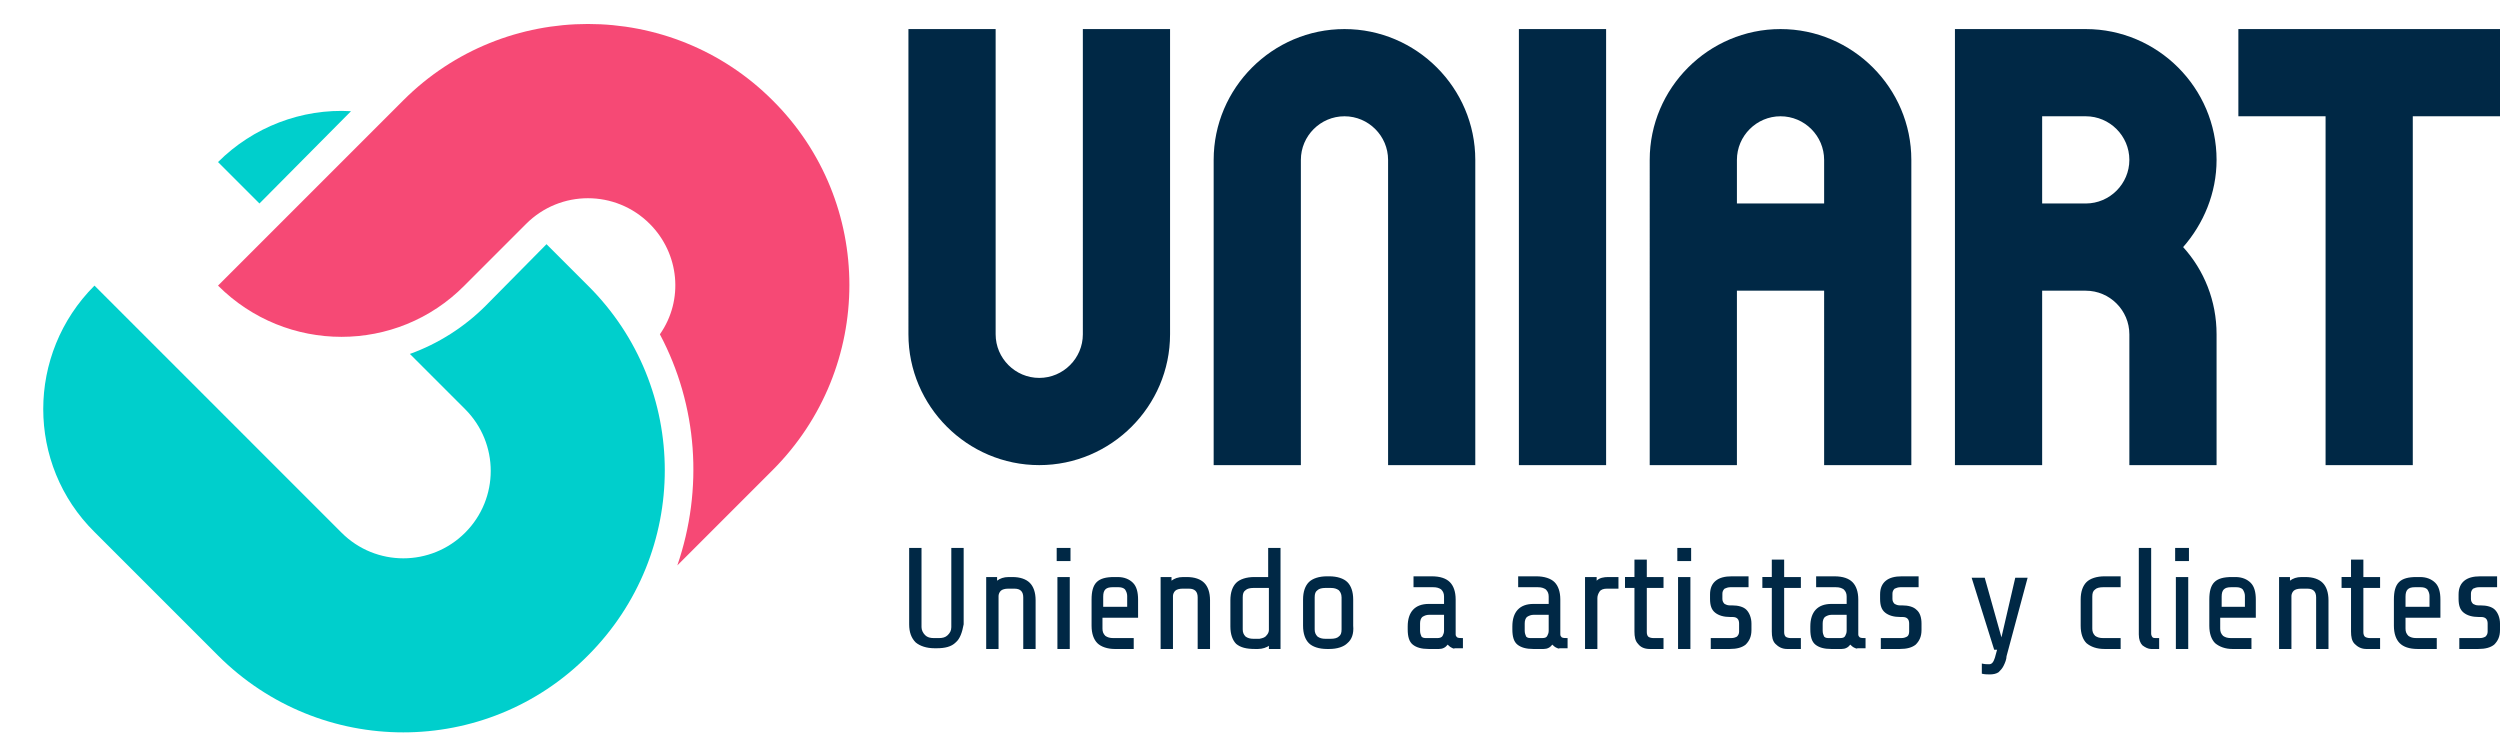 <?xml version="1.0" encoding="utf-8"?>
<!-- Generator: Adobe Illustrator 24.0.0, SVG Export Plug-In . SVG Version: 6.00 Build 0)  -->
<svg version="1.1" id="logo_full" xmlns="http://www.w3.org/2000/svg" xmlns:xlink="http://www.w3.org/1999/xlink" x="0px" y="0px"
	 viewBox="0 0 344 104" style="enable-background:new 0 0 344 104;" xml:space="preserve">
<style type="text/css">
	.st0{fill:#F64975;}
	.st1{fill:#00CFCC;}
	.st2{fill:#002845;}
</style>
<path id="Path_1" class="st0" d="M55.5,13.8L30,39.3c9.4,9.4,24.6,9.4,33.9,0l8.5-8.5c4.7-4.7,12.3-4.7,17,0l0,0
	c4.1,4.1,4.7,10.5,1.4,15.2c5.2,9.8,6,21.3,2.4,31.8l13.1-13.1c14.1-14.1,14.1-36.9,0-50.9l0,0C92.3-0.2,69.5-0.2,55.5,13.8
	C55.5,13.8,55.5,13.8,55.5,13.8L55.5,13.8z"/>
<path id="Path_2" class="st1" d="M35.7,28L30,22.3l0,0c4.8-4.8,11.5-7.4,18.3-7L35.7,28z M66.8,42.1c-2.9,2.9-6.5,5.2-10.4,6.6
	l7.6,7.6c4.7,4.7,4.7,12.3,0,17l0,0c-4.7,4.7-12.3,4.7-17,0L13,39.3l0,0c-9.4,9.4-9.4,24.6,0,33.9l17,17c14.1,14.1,36.9,14.1,50.9,0
	l0,0C95,76.1,95,53.3,80.9,39.3l-5.7-5.7L66.8,42.1z"/>
<path class="st2" d="M131.5,88.4c-0.6,0.6-1.5,0.8-2.6,0.8h-0.3c-1.1,0-2-0.3-2.6-0.8c-0.6-0.6-0.9-1.4-0.9-2.5V75.4h1.7v10.9
	c0,0.4,0.2,0.8,0.5,1.1s0.7,0.4,1.2,0.4h0.7c0.5,0,0.9-0.1,1.2-0.4c0.3-0.3,0.5-0.6,0.5-1.1V75.4h1.7v10.5
	C132.4,87,132.1,87.9,131.5,88.4z M135.6,79.4h1.6v0.5c0.4-0.3,0.9-0.5,1.6-0.5h0.5c1.1,0,1.9,0.3,2.4,0.8c0.5,0.5,0.8,1.3,0.8,2.4
	v6.7h-1.7v-7.1c0-0.4-0.1-0.7-0.3-0.9c-0.2-0.2-0.5-0.3-0.9-0.3h-0.9c-0.4,0-0.8,0.1-1,0.3s-0.3,0.5-0.3,0.7v7.3h-1.7V79.4z
	 M145.4,77.2v-1.8h1.9v1.8H145.4z M145.5,89.3v-9.9h1.7v9.9H145.5z M151,88.5c-0.5-0.5-0.8-1.3-0.8-2.4v-3.6c0-1.1,0.2-1.9,0.7-2.4
	c0.5-0.5,1.3-0.7,2.4-0.7h0.5c0.9,0,1.6,0.3,2.1,0.8c0.5,0.5,0.7,1.3,0.7,2.3V85h-4.9v1.5c0,0.4,0.1,0.7,0.4,1
	c0.3,0.2,0.6,0.3,1.1,0.3h2.8v1.5h-2.6C152.4,89.3,151.5,89,151,88.5z M155.1,83.5V82c0-0.3-0.1-0.6-0.3-0.9
	c-0.2-0.2-0.5-0.3-0.9-0.3h-0.8c-0.5,0-0.8,0.1-1,0.3c-0.2,0.2-0.3,0.5-0.3,1v1.4H155.1z M159.6,79.4h1.6v0.5
	c0.4-0.3,0.9-0.5,1.6-0.5h0.5c1.1,0,1.9,0.3,2.4,0.8c0.5,0.5,0.8,1.3,0.8,2.4v6.7h-1.7v-7.1c0-0.4-0.1-0.7-0.3-0.9
	c-0.2-0.2-0.5-0.3-0.9-0.3h-0.9c-0.4,0-0.8,0.1-1,0.3s-0.3,0.5-0.3,0.7v7.3h-1.7V79.4z M174.7,88.8c-0.4,0.3-1,0.5-1.6,0.5h-0.4
	c-1.2,0-2-0.2-2.6-0.7c-0.5-0.5-0.8-1.3-0.8-2.4v-3.6c0-1.1,0.3-1.9,0.8-2.4c0.5-0.5,1.4-0.8,2.5-0.8h1.9v-4h1.7v13.9h-1.6V88.8z
	 M174.3,87.4c0.2-0.2,0.3-0.5,0.3-0.7v-5.8h-2.1c-0.5,0-0.9,0.1-1.1,0.3c-0.3,0.2-0.4,0.5-0.4,1v4.4c0,0.4,0.1,0.7,0.4,1
	c0.3,0.2,0.6,0.3,1.1,0.3h0.8C173.8,87.8,174.1,87.7,174.3,87.4z M185.4,88.5c-0.5,0.5-1.4,0.8-2.5,0.8h-0.3c-1.1,0-2-0.3-2.5-0.8
	c-0.5-0.5-0.8-1.3-0.8-2.4v-3.6c0-1.1,0.3-1.9,0.8-2.4c0.5-0.5,1.4-0.8,2.5-0.8h0.3c1.1,0,2,0.3,2.5,0.8c0.5,0.5,0.8,1.3,0.8,2.4
	v3.6C186.3,87.2,186,88,185.4,88.5z M184.2,81.2c-0.3-0.2-0.6-0.3-1.1-0.3h-0.7c-0.5,0-0.9,0.1-1.1,0.3c-0.3,0.2-0.4,0.5-0.4,1v4.4
	c0,0.4,0.1,0.7,0.4,1c0.3,0.2,0.6,0.3,1.1,0.3h0.7c0.5,0,0.9-0.1,1.1-0.3c0.3-0.2,0.4-0.5,0.4-1v-4.4
	C184.6,81.7,184.4,81.4,184.2,81.2z M199.7,89.1c-0.2-0.1-0.4-0.3-0.5-0.4c-0.3,0.4-0.7,0.6-1.2,0.6h-1.4c-1,0-1.7-0.2-2.2-0.6
	c-0.5-0.4-0.7-1.1-0.7-2.1v-0.4c0-2,1-3.1,2.9-3.1h2.1v-1c0-0.4-0.1-0.7-0.4-1c-0.3-0.2-0.6-0.3-1.1-0.3h-2.7v-1.5h2.5
	c1.2,0,2,0.3,2.5,0.8c0.5,0.5,0.8,1.3,0.8,2.4v4.8c0,0.2,0.1,0.3,0.2,0.4c0.2,0.1,0.4,0.1,0.8,0.1v1.4h-1.1
	C200,89.3,199.9,89.2,199.7,89.1z M198.5,87.5c0.1-0.2,0.2-0.4,0.2-0.7v-2.2h-2.1c-0.3,0-0.6,0.1-0.9,0.3c-0.2,0.2-0.3,0.5-0.3,0.9
	v1c0,0.3,0.1,0.6,0.2,0.8c0.2,0.2,0.4,0.2,0.8,0.2h1.4C198.1,87.8,198.4,87.7,198.5,87.5z M214.1,89.1c-0.2-0.1-0.4-0.3-0.5-0.4
	c-0.3,0.4-0.7,0.6-1.2,0.6H211c-1,0-1.7-0.2-2.2-0.6c-0.5-0.4-0.7-1.1-0.7-2.1v-0.4c0-2,1-3.1,2.9-3.1h2.1v-1c0-0.4-0.1-0.7-0.4-1
	c-0.3-0.2-0.6-0.3-1.1-0.3h-2.7v-1.5h2.5c1.1,0,2,0.3,2.5,0.8c0.5,0.5,0.8,1.3,0.8,2.4v4.8c0,0.2,0.1,0.3,0.2,0.4
	c0.2,0.1,0.4,0.1,0.8,0.1v1.4h-1.1C214.5,89.3,214.3,89.2,214.1,89.1z M212.9,87.5c0.1-0.2,0.2-0.4,0.2-0.7v-2.2H211
	c-0.3,0-0.6,0.1-0.9,0.3c-0.2,0.2-0.3,0.5-0.3,0.9v1c0,0.3,0.1,0.6,0.2,0.8c0.2,0.2,0.4,0.2,0.8,0.2h1.4
	C212.6,87.8,212.8,87.7,212.9,87.5z M218.1,79.4h1.6v0.5c0.4-0.4,1-0.5,1.6-0.5h1.4v1.6h-1.6c-0.4,0-0.8,0.1-1,0.4
	c-0.2,0.3-0.3,0.6-0.3,0.9v7h-1.7V79.4z M225.4,88.6c-0.4-0.4-0.5-1-0.5-1.7v-6h-1.3v-1.5h1.3V77h1.7v2.4h2.3v1.5h-2.3V87
	c0,0.3,0.1,0.5,0.2,0.6c0.1,0.1,0.4,0.2,0.7,0.2h1.4v1.5h-1.9C226.2,89.3,225.7,89,225.4,88.6z M230.8,77.2v-1.8h1.9v1.8H230.8z
	 M230.9,89.3v-9.9h1.7v9.9H230.9z M240.2,88.7c-0.5,0.4-1.2,0.6-2.2,0.6h-2.6v-1.5h2.8c0.4,0,0.6-0.1,0.8-0.2
	c0.2-0.2,0.3-0.4,0.3-0.7v-1.1c0-0.6-0.3-0.9-0.9-0.9h-0.3c-0.9,0-1.6-0.2-2.1-0.6s-0.7-1-0.7-1.9v-0.6c0-0.9,0.3-1.5,0.8-1.9
	c0.5-0.4,1.2-0.6,2.2-0.6h2.3v1.5h-2.5c-0.3,0-0.6,0.1-0.8,0.2c-0.2,0.2-0.3,0.4-0.3,0.7v0.7c0,0.3,0.1,0.5,0.3,0.7
	c0.2,0.1,0.4,0.2,0.7,0.2h0.3c0.9,0,1.6,0.2,2,0.6s0.7,1.1,0.7,1.9v0.9C241,87.6,240.7,88.2,240.2,88.7z M244.3,88.6
	c-0.4-0.4-0.5-1-0.5-1.7v-6h-1.3v-1.5h1.3V77h1.7v2.4h2.3v1.5h-2.3V87c0,0.3,0.1,0.5,0.2,0.6c0.1,0.1,0.4,0.2,0.7,0.2h1.4v1.5h-1.9
	C245.2,89.3,244.7,89,244.3,88.6z M255.1,89.1c-0.2-0.1-0.4-0.3-0.5-0.4c-0.3,0.4-0.7,0.6-1.2,0.6H252c-1,0-1.7-0.2-2.2-0.6
	c-0.5-0.4-0.7-1.1-0.7-2.1v-0.4c0-2,1-3.1,2.9-3.1h2.1v-1c0-0.4-0.1-0.7-0.4-1c-0.3-0.2-0.6-0.3-1.1-0.3h-2.7v-1.5h2.5
	c1.2,0,2,0.3,2.5,0.8c0.5,0.5,0.8,1.3,0.8,2.4v4.8c0,0.2,0.1,0.3,0.2,0.4c0.2,0.1,0.4,0.1,0.8,0.1v1.4h-1.1
	C255.5,89.3,255.3,89.2,255.1,89.1z M253.9,87.5c0.1-0.2,0.2-0.4,0.2-0.7v-2.2H252c-0.3,0-0.6,0.1-0.9,0.3c-0.2,0.2-0.3,0.5-0.3,0.9
	v1c0,0.3,0.1,0.6,0.2,0.8c0.2,0.2,0.4,0.2,0.8,0.2h1.4C253.6,87.8,253.8,87.7,253.9,87.5z M263.6,88.7c-0.5,0.4-1.2,0.6-2.2,0.6
	h-2.6v-1.5h2.8c0.4,0,0.6-0.1,0.8-0.2s0.3-0.4,0.3-0.7v-1.1c0-0.6-0.3-0.9-0.9-0.9h-0.3c-0.9,0-1.6-0.2-2.1-0.6
	c-0.5-0.4-0.7-1-0.7-1.9v-0.6c0-0.9,0.3-1.5,0.8-1.9c0.5-0.4,1.2-0.6,2.2-0.6h2.3v1.5h-2.5c-0.3,0-0.6,0.1-0.8,0.2
	c-0.2,0.2-0.3,0.4-0.3,0.7v0.7c0,0.3,0.1,0.5,0.3,0.7c0.2,0.1,0.4,0.2,0.7,0.2h0.3c0.9,0,1.6,0.2,2,0.6c0.5,0.4,0.7,1.1,0.7,1.9v0.9
	C264.4,87.6,264.1,88.2,263.6,88.7z M275.7,91.6c-0.2,0.4-0.4,0.6-0.7,0.9c-0.3,0.2-0.7,0.3-1.2,0.3c-0.3,0-0.7,0-1.1-0.1v-1.4
	c0.4,0.1,0.7,0.1,1,0.1c0.4,0,0.6-0.3,0.8-0.9l0.3-1.1h-0.4l-3.1-9.9h1.8l2.3,8.2l1.9-8.2h1.7l-2.9,10.8
	C276.1,90.7,275.9,91.2,275.7,91.6z M287.1,88.5c-0.5-0.5-0.8-1.3-0.8-2.4v-3.6c0-1.1,0.3-1.9,0.8-2.4c0.5-0.5,1.4-0.8,2.5-0.8h2.2
	v1.5h-2.4c-0.5,0-0.9,0.1-1.1,0.3c-0.3,0.2-0.4,0.5-0.4,1v4.4c0,0.4,0.1,0.7,0.4,1c0.3,0.2,0.6,0.3,1.1,0.3h2.4v1.5h-2.2
	C288.5,89.3,287.7,89,287.1,88.5z M294.8,88.8c-0.3-0.3-0.5-0.8-0.5-1.5V75.4h1.7v11.8c0,0.2,0.1,0.4,0.2,0.5
	c0.1,0.1,0.3,0.1,0.5,0.1h0.4v1.5H296C295.6,89.3,295.2,89.1,294.8,88.8z M299.3,77.2v-1.8h1.9v1.8H299.3z M299.4,89.3v-9.9h1.7v9.9
	H299.4z M304.8,88.5c-0.5-0.5-0.8-1.3-0.8-2.4v-3.6c0-1.1,0.2-1.9,0.7-2.4c0.5-0.5,1.3-0.7,2.4-0.7h0.5c0.9,0,1.6,0.3,2.1,0.8
	c0.5,0.5,0.7,1.3,0.7,2.3V85h-4.9v1.5c0,0.4,0.1,0.7,0.4,1c0.3,0.2,0.6,0.3,1.1,0.3h2.8v1.5h-2.6C306.2,89.3,305.4,89,304.8,88.5z
	 M308.9,83.5V82c0-0.3-0.1-0.6-0.3-0.9c-0.2-0.2-0.5-0.3-0.9-0.3H307c-0.5,0-0.8,0.1-1,0.3c-0.2,0.2-0.3,0.5-0.3,1v1.4H308.9z
	 M313.5,79.4h1.6v0.5c0.4-0.3,0.9-0.5,1.6-0.5h0.5c1.1,0,1.9,0.3,2.4,0.8c0.5,0.5,0.8,1.3,0.8,2.4v6.7h-1.7v-7.1
	c0-0.4-0.1-0.7-0.3-0.9s-0.5-0.3-0.9-0.3h-0.9c-0.4,0-0.8,0.1-1,0.3c-0.2,0.2-0.3,0.5-0.3,0.7v7.3h-1.7V79.4z M324,88.6
	c-0.4-0.4-0.5-1-0.5-1.7v-6h-1.3v-1.5h1.3V77h1.7v2.4h2.3v1.5h-2.3V87c0,0.3,0.1,0.5,0.2,0.6c0.1,0.1,0.4,0.2,0.7,0.2h1.4v1.5h-1.9
	C324.9,89.3,324.4,89,324,88.6z M330.2,88.5c-0.5-0.5-0.8-1.3-0.8-2.4v-3.6c0-1.1,0.2-1.9,0.7-2.4c0.5-0.5,1.3-0.7,2.4-0.7h0.5
	c0.9,0,1.6,0.3,2.1,0.8c0.5,0.5,0.7,1.3,0.7,2.3V85H331v1.5c0,0.4,0.1,0.7,0.4,1c0.3,0.2,0.6,0.3,1.1,0.3h2.8v1.5h-2.6
	C331.5,89.3,330.7,89,330.2,88.5z M334.3,83.5V82c0-0.3-0.1-0.6-0.3-0.9c-0.2-0.2-0.5-0.3-0.9-0.3h-0.8c-0.5,0-0.8,0.1-1,0.3
	c-0.2,0.2-0.3,0.5-0.3,1v1.4H334.3z M343.2,88.7c-0.5,0.4-1.2,0.6-2.2,0.6h-2.6v-1.5h2.8c0.4,0,0.6-0.1,0.8-0.2
	c0.2-0.2,0.3-0.4,0.3-0.7v-1.1c0-0.6-0.3-0.9-0.9-0.9h-0.3c-0.9,0-1.6-0.2-2.1-0.6c-0.5-0.4-0.7-1-0.7-1.9v-0.6
	c0-0.9,0.3-1.5,0.8-1.9c0.5-0.4,1.2-0.6,2.2-0.6h2.3v1.5h-2.5c-0.3,0-0.6,0.1-0.8,0.2c-0.2,0.2-0.3,0.4-0.3,0.7v0.7
	c0,0.3,0.1,0.5,0.3,0.7c0.2,0.1,0.4,0.2,0.7,0.2h0.3c0.9,0,1.6,0.2,2,0.6s0.7,1.1,0.7,1.9v0.9C344,87.6,343.7,88.2,343.2,88.7z"/>
<path class="st2" d="M161,4v42c0,9.9-8.1,18-18,18s-18-8.1-18-18V4h12v42c0,3.3,2.7,6,6,6s6-2.7,6-6V4H161z M203,64V22
	c0-9.9-8.1-18-18-18s-18,8.1-18,18v42h12V22c0-3.3,2.7-6,6-6s6,2.7,6,6v42H203z M221,4h-12v60h12V4z M344,4h-12h-12h-12v12h12v48h12
	V16h12V4z M263,22v42h-12V40h-12v24h-12V22c0-9.9,8.1-18,18-18S263,12.1,263,22z M251,28v-6c0-3.3-2.7-6-6-6s-6,2.7-6,6v6H251z
	 M305,22c0,4.6-1.8,8.8-4.6,12c2.9,3.2,4.6,7.4,4.6,12v18h-12l0-18c0-3.3-2.7-6-6-6h-6l0,24h-12V40V28V4h18C296.9,4,305,12.1,305,22
	L305,22z M287,28c3.3,0,6-2.7,6-6s-2.7-6-6-6h-6v12H287z"/>
</svg>
